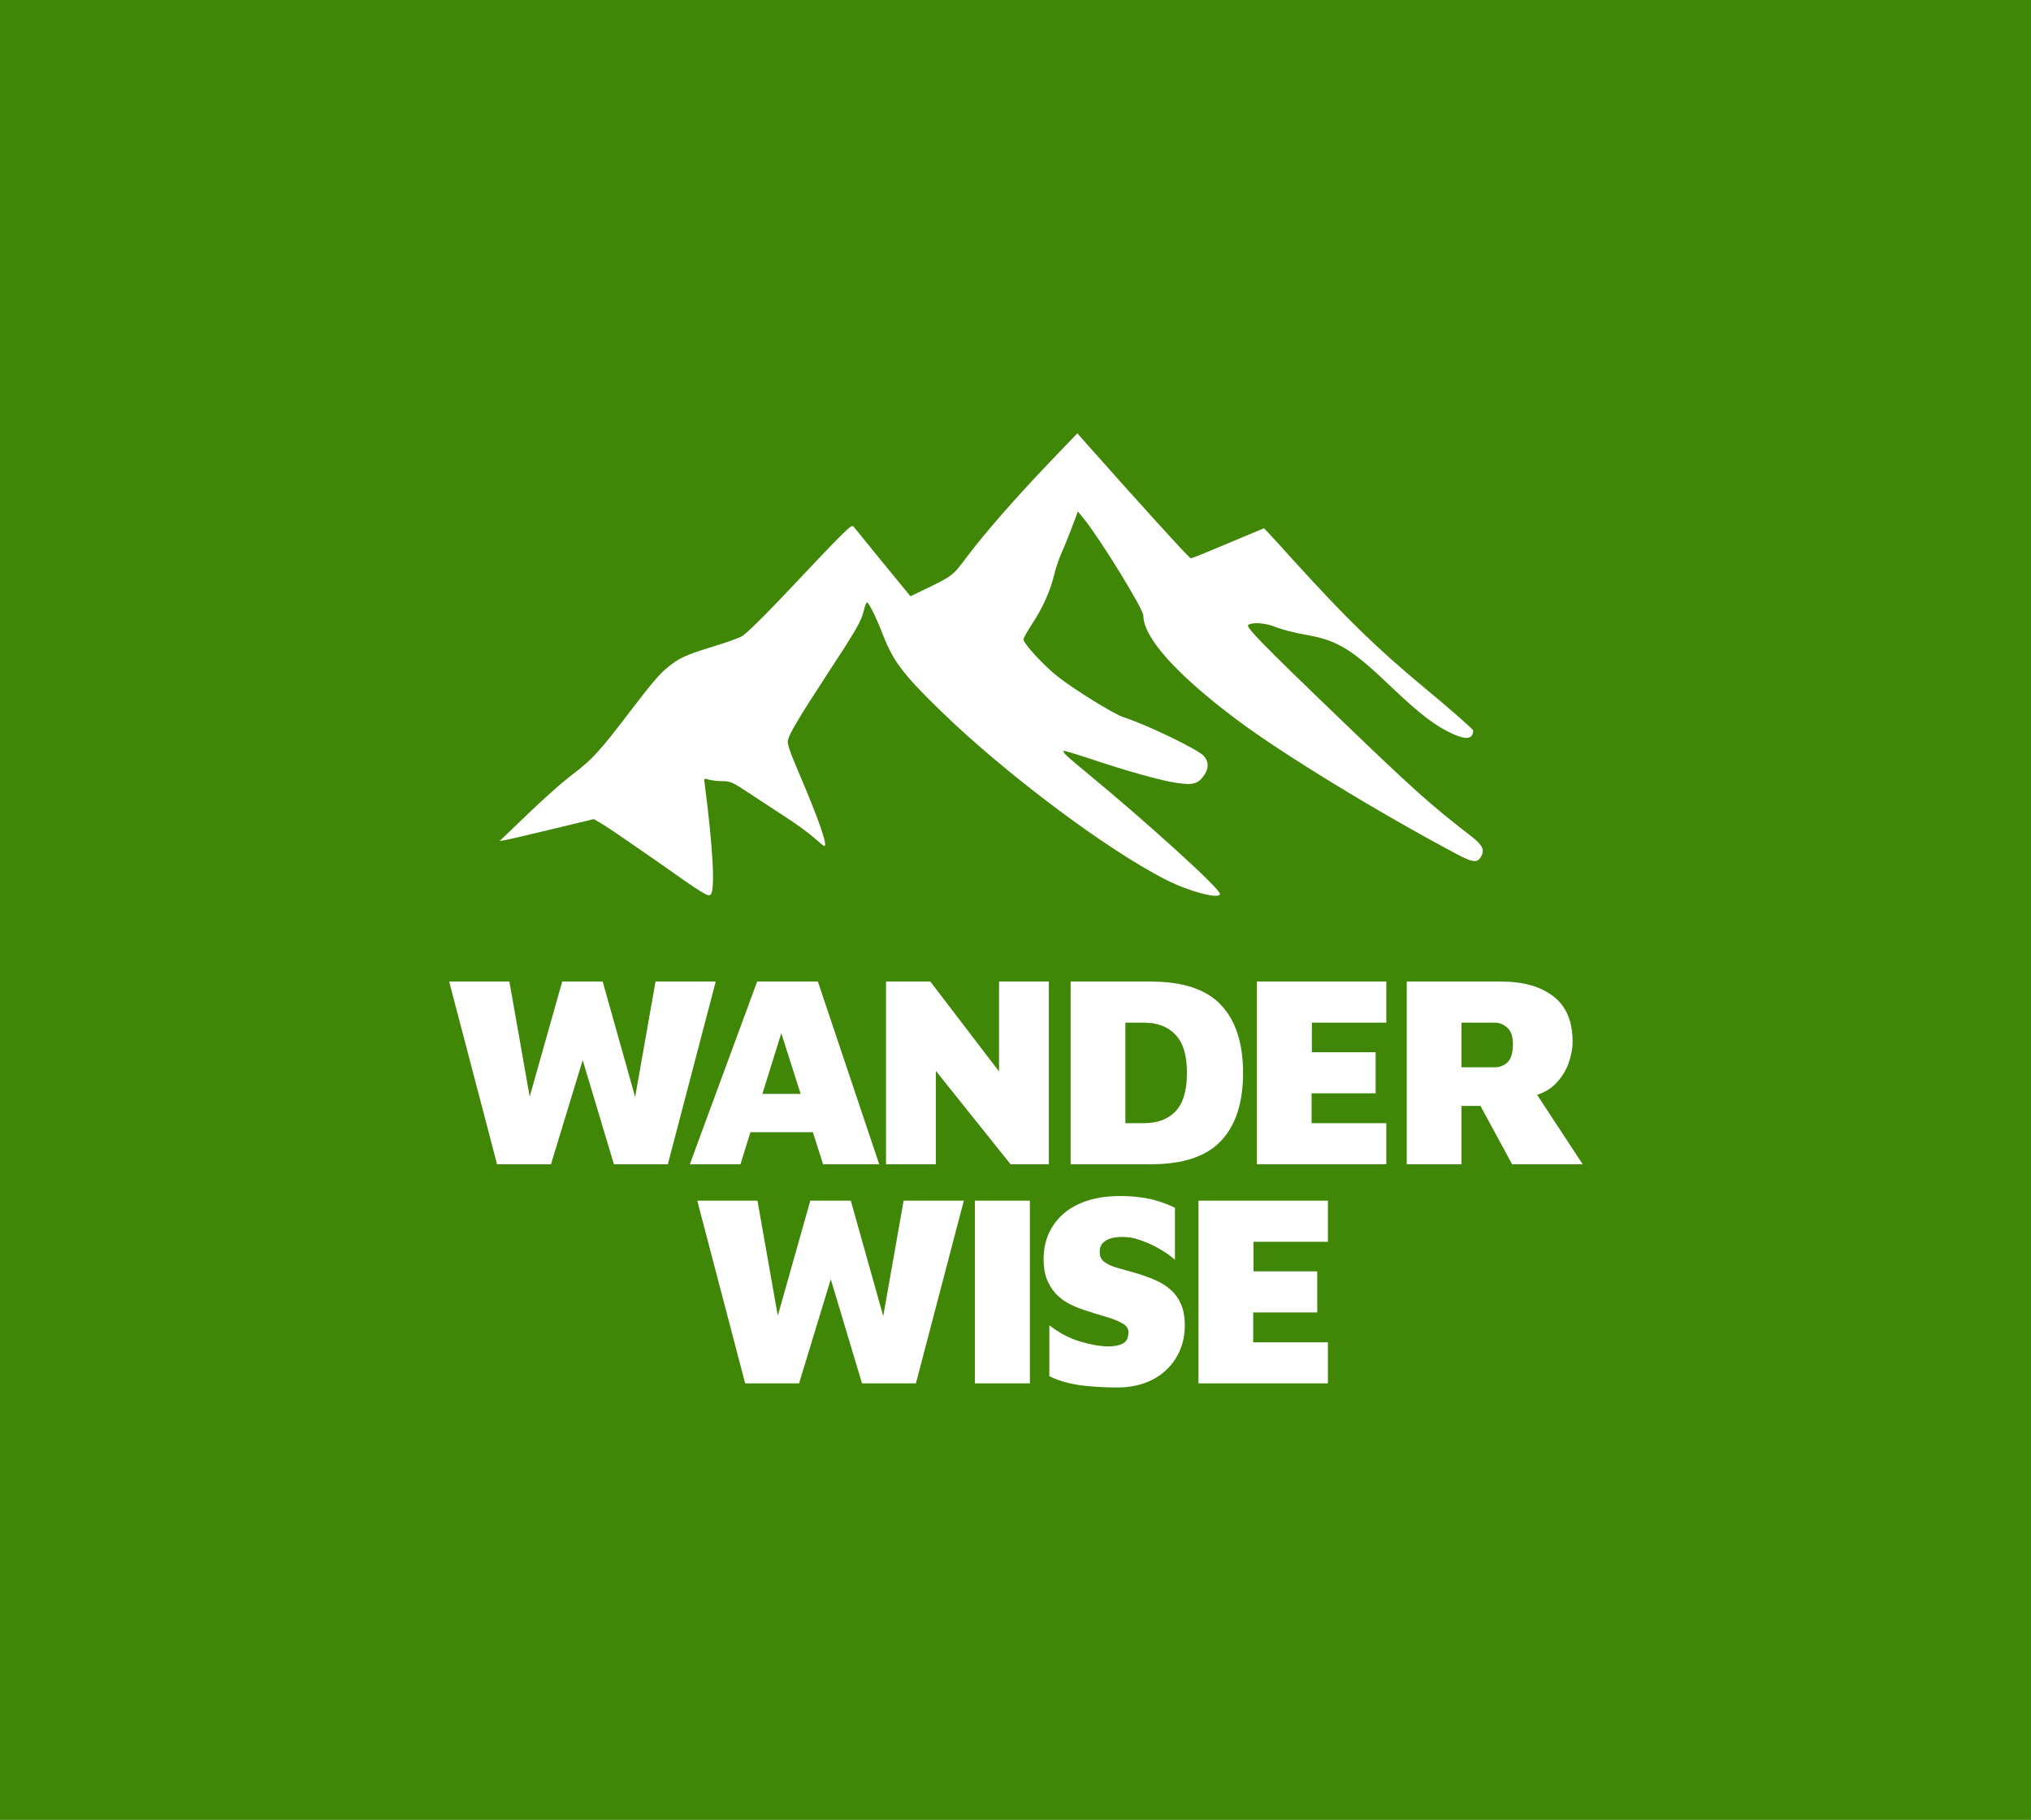 <svg width="2297" height="2058" viewBox="0 0 2297 2058" fill="none" xmlns="http://www.w3.org/2000/svg">
<rect width="2297" height="2058" fill="#408708"/>
<path d="M562.165 1316.58L508 1110H576.093L602.402 1258.97H593.735L635.829 1110H681.637L724.04 1260.83H714.755L741.373 1110H809.466L755.301 1316.58H694.327L654.09 1182.47H663.995L623.139 1316.58H562.165ZM780.166 1316.58L856.306 1110H925.018L994.349 1316.58H930.899L867.449 1117.74L900.257 1114.96L837.426 1316.58H780.166ZM827.521 1280.34L838.045 1236.98H928.732L934.613 1280.34H827.521ZM1002.06 1316.58V1110H1052.2L1148.77 1236.36L1129.89 1277.25V1110H1186.22V1316.58H1142.89L1046.01 1195.48L1058.39 1167.3V1316.58H1002.06ZM1210.86 1316.58V1110H1301.55C1337.87 1110 1364.28 1118.78 1380.79 1136.33C1397.5 1153.88 1405.86 1179.58 1405.86 1213.45C1405.86 1247.1 1397.5 1272.7 1380.79 1290.26C1364.28 1307.81 1337.87 1316.58 1301.55 1316.58H1210.86ZM1272.77 1270.12H1293.81C1309.08 1270.12 1320.94 1265.68 1329.41 1256.81C1338.07 1247.72 1342.41 1233.27 1342.41 1213.45C1342.41 1193.42 1338.07 1178.96 1329.41 1170.09C1320.94 1161 1309.08 1156.46 1293.81 1156.46H1272.77V1270.12ZM1421.47 1316.58V1110H1567.87V1156.46H1483.69V1189.91H1555.8V1236.36H1483.38V1270.12H1567.87V1316.58H1421.47ZM1590.98 1316.58V1110H1698.38C1722.94 1110 1742.44 1115.57 1756.88 1126.72C1771.33 1137.87 1778.55 1154.91 1778.55 1177.83C1778.55 1185.67 1777 1193.93 1773.91 1202.61C1770.81 1211.07 1765.96 1218.71 1759.36 1225.52C1752.76 1232.13 1744.29 1236.78 1733.98 1239.46L1725.31 1218.09L1790 1316.58H1710.15L1662.48 1228.62L1689.41 1250.61H1652.89V1316.58H1590.98ZM1652.89 1206.94H1690.65C1696.01 1206.94 1700.76 1205.08 1704.88 1201.37C1709.01 1197.44 1711.07 1190.53 1711.07 1180.62C1711.07 1172.15 1709.01 1166.06 1704.88 1162.34C1700.76 1158.42 1696.01 1156.46 1690.65 1156.46H1652.89V1206.94ZM842.753 1564.35L788.587 1357.77H856.681L882.989 1506.75H874.323L916.417 1357.77H962.225L1004.63 1508.61H995.343L1021.96 1357.77H1090.05L1035.89 1564.35H974.915L934.678 1430.25H944.582L903.727 1564.35H842.753ZM1102.56 1564.35V1357.77H1164.77V1564.35H1102.56ZM1263.53 1569C1253 1569 1243.2 1568.59 1234.12 1567.76C1225.04 1567.14 1216.58 1565.9 1208.74 1564.04C1200.9 1562.19 1193.58 1559.61 1186.77 1556.3V1498.69C1197.7 1507.16 1209.26 1513.25 1221.43 1516.97C1233.81 1520.68 1244.54 1522.54 1253.62 1522.54C1260.22 1522.54 1265.59 1521.51 1269.72 1519.45C1274.05 1517.18 1276.22 1512.84 1276.22 1506.44C1276.22 1502.31 1273.95 1499 1269.41 1496.53C1264.87 1493.84 1258.68 1491.36 1250.84 1489.09C1242.99 1486.82 1234.12 1484.04 1224.22 1480.73C1218.65 1478.87 1213.18 1476.5 1207.81 1473.61C1202.65 1470.72 1198.01 1467.1 1193.89 1462.77C1189.76 1458.22 1186.46 1452.86 1183.98 1446.66C1181.51 1440.26 1180.27 1432.62 1180.27 1423.74C1180.27 1414.04 1182.02 1404.85 1185.53 1396.18C1189.24 1387.51 1194.61 1379.97 1201.62 1373.57C1208.85 1366.96 1217.92 1361.8 1228.86 1358.08C1239.8 1354.37 1252.49 1352.51 1266.93 1352.51C1275.6 1352.51 1283.34 1353.02 1290.15 1354.06C1297.16 1354.88 1303.76 1356.33 1309.95 1358.39C1316.35 1360.25 1322.64 1362.73 1328.83 1365.83V1424.67C1324.29 1420.54 1318.82 1416.62 1312.43 1412.9C1306.24 1409.19 1299.74 1406.09 1292.93 1403.61C1286.33 1400.93 1279.93 1399.38 1273.74 1398.97C1268.99 1398.55 1264.25 1398.76 1259.5 1399.59C1254.96 1400.41 1251.15 1402.17 1248.05 1404.85C1245.16 1407.33 1243.72 1411.04 1243.72 1416C1243.72 1420.54 1245.37 1424.15 1248.67 1426.84C1251.97 1429.32 1256.51 1431.49 1262.29 1433.34C1268.27 1434.99 1274.87 1436.85 1282.1 1438.92C1290.97 1441.4 1298.91 1444.18 1305.93 1447.28C1313.15 1450.38 1319.24 1454.2 1324.19 1458.74C1329.35 1463.28 1333.27 1468.86 1335.95 1475.47C1338.63 1481.87 1339.98 1489.61 1339.98 1498.69C1339.98 1512.53 1336.67 1524.81 1330.07 1535.55C1323.67 1546.08 1314.7 1554.34 1303.14 1560.33C1291.79 1566.11 1278.59 1569 1263.53 1569ZM1355.43 1564.35V1357.77H1501.83V1404.23H1417.65V1437.68H1489.76V1484.14H1417.34V1517.9H1501.83V1564.35H1355.43Z" fill="white"/>
<path d="M1188.16 521.589C1148.42 563.145 1113.75 602.82 1093.97 629.144C1076.83 651.896 1078.15 650.956 1042.17 668.255L1029.74 674.272L998.841 636.665C982.075 615.982 967.005 597.555 965.686 595.862C962.861 592.478 961.542 593.794 883.175 676.716C863.019 697.964 843.427 717.143 839.471 719.212C835.703 721.468 822.705 726.169 810.837 729.741C780.131 739.143 770.712 742.904 760.539 750.425C747.541 760.015 740.948 767.536 712.691 804.39C678.97 848.766 669.928 858.732 647.888 875.467C631.875 887.689 610.777 906.868 572.535 943.911L565 951.056L571.593 949.928C575.173 949.364 599.285 943.723 624.905 937.517L671.624 926.236L683.303 933.193C689.708 937.141 715.705 955.004 741.136 972.68C797.085 1012.17 800.853 1014.42 803.867 1011.41C808.953 1006.34 806.316 957.637 796.897 885.809C796.143 879.98 796.143 879.98 801.983 881.672C805.374 882.612 812.156 883.364 817.43 883.364C825.908 883.364 828.733 884.68 846.064 896.15C856.802 903.108 875.64 915.518 888.262 923.791C900.883 931.876 915.577 942.782 921.04 947.671C926.503 952.56 931.589 956.697 932.343 956.697C936.487 956.697 925.561 925.483 902.955 872.646C892.971 849.142 890.146 840.869 891.087 836.92C893.16 828.835 905.404 808.527 935.169 763.023C967.758 713.383 973.787 703.041 976.801 691.007C977.931 686.118 979.626 681.605 980.38 681.229C982.075 680.289 991.306 698.904 998.465 717.519C1009.96 747.417 1021.26 762.459 1063.46 803.45C1136.36 874.527 1252.78 961.774 1319.47 995.243C1346.03 1008.59 1379.75 1017.24 1379.75 1010.85C1379.75 1004.83 1297.05 929.808 1228.1 873.022C1206.06 854.783 1202.67 851.775 1202.67 849.142C1202.67 848.39 1215.1 852.151 1230.55 857.228C1273.5 871.706 1313.81 882.988 1331.33 885.432C1349.98 888.065 1355.26 886.373 1362.42 875.843C1367.31 868.51 1366.94 860.8 1361.47 854.783C1354.88 847.45 1296.86 819.433 1270.49 810.972C1259.94 807.587 1216.04 780.51 1197.02 765.656C1181.76 753.998 1157.46 727.673 1157.46 722.972C1157.46 721.656 1162.17 713.383 1167.82 704.733C1179.69 686.682 1188.16 667.315 1192.31 649.64C1193.82 643.058 1197.39 632.717 1200.03 626.512C1202.86 620.495 1208.13 607.144 1212.09 596.991L1219.06 578.375L1225.84 586.649C1244.11 609.213 1293.09 688.75 1293.09 696.084C1293.09 720.904 1330.39 762.459 1397.64 813.04C1449.45 851.963 1556.83 917.586 1647.25 965.722C1666.84 976.064 1671.55 976.252 1675.88 967.039C1679.08 960.081 1675.69 954.44 1661.94 944.099C1618.99 911.005 1597.7 892.014 1518.21 815.484C1426.28 727.109 1408.38 708.682 1411.77 706.613C1417.05 703.229 1432.31 704.545 1443.61 709.434C1449.83 711.878 1464.9 715.827 1477.14 717.895C1512.56 724.101 1528.57 733.878 1572.08 775.433C1605.43 807.399 1623.89 821.501 1644.42 830.527C1658.93 836.92 1666.09 835.416 1666.09 826.014C1666.09 824.698 1641.79 803.262 1612.02 778.63C1556.64 732.562 1524.24 701.161 1461.69 632.341C1449.64 618.802 1437.2 605.452 1434.57 602.632L1429.48 597.367L1389.17 614.289C1366.94 623.691 1347.91 631.4 1346.78 631.4C1345.09 631.4 1288.01 568.598 1223.2 495.453L1218.49 490L1188.16 521.589Z" fill="white"/>
</svg>
